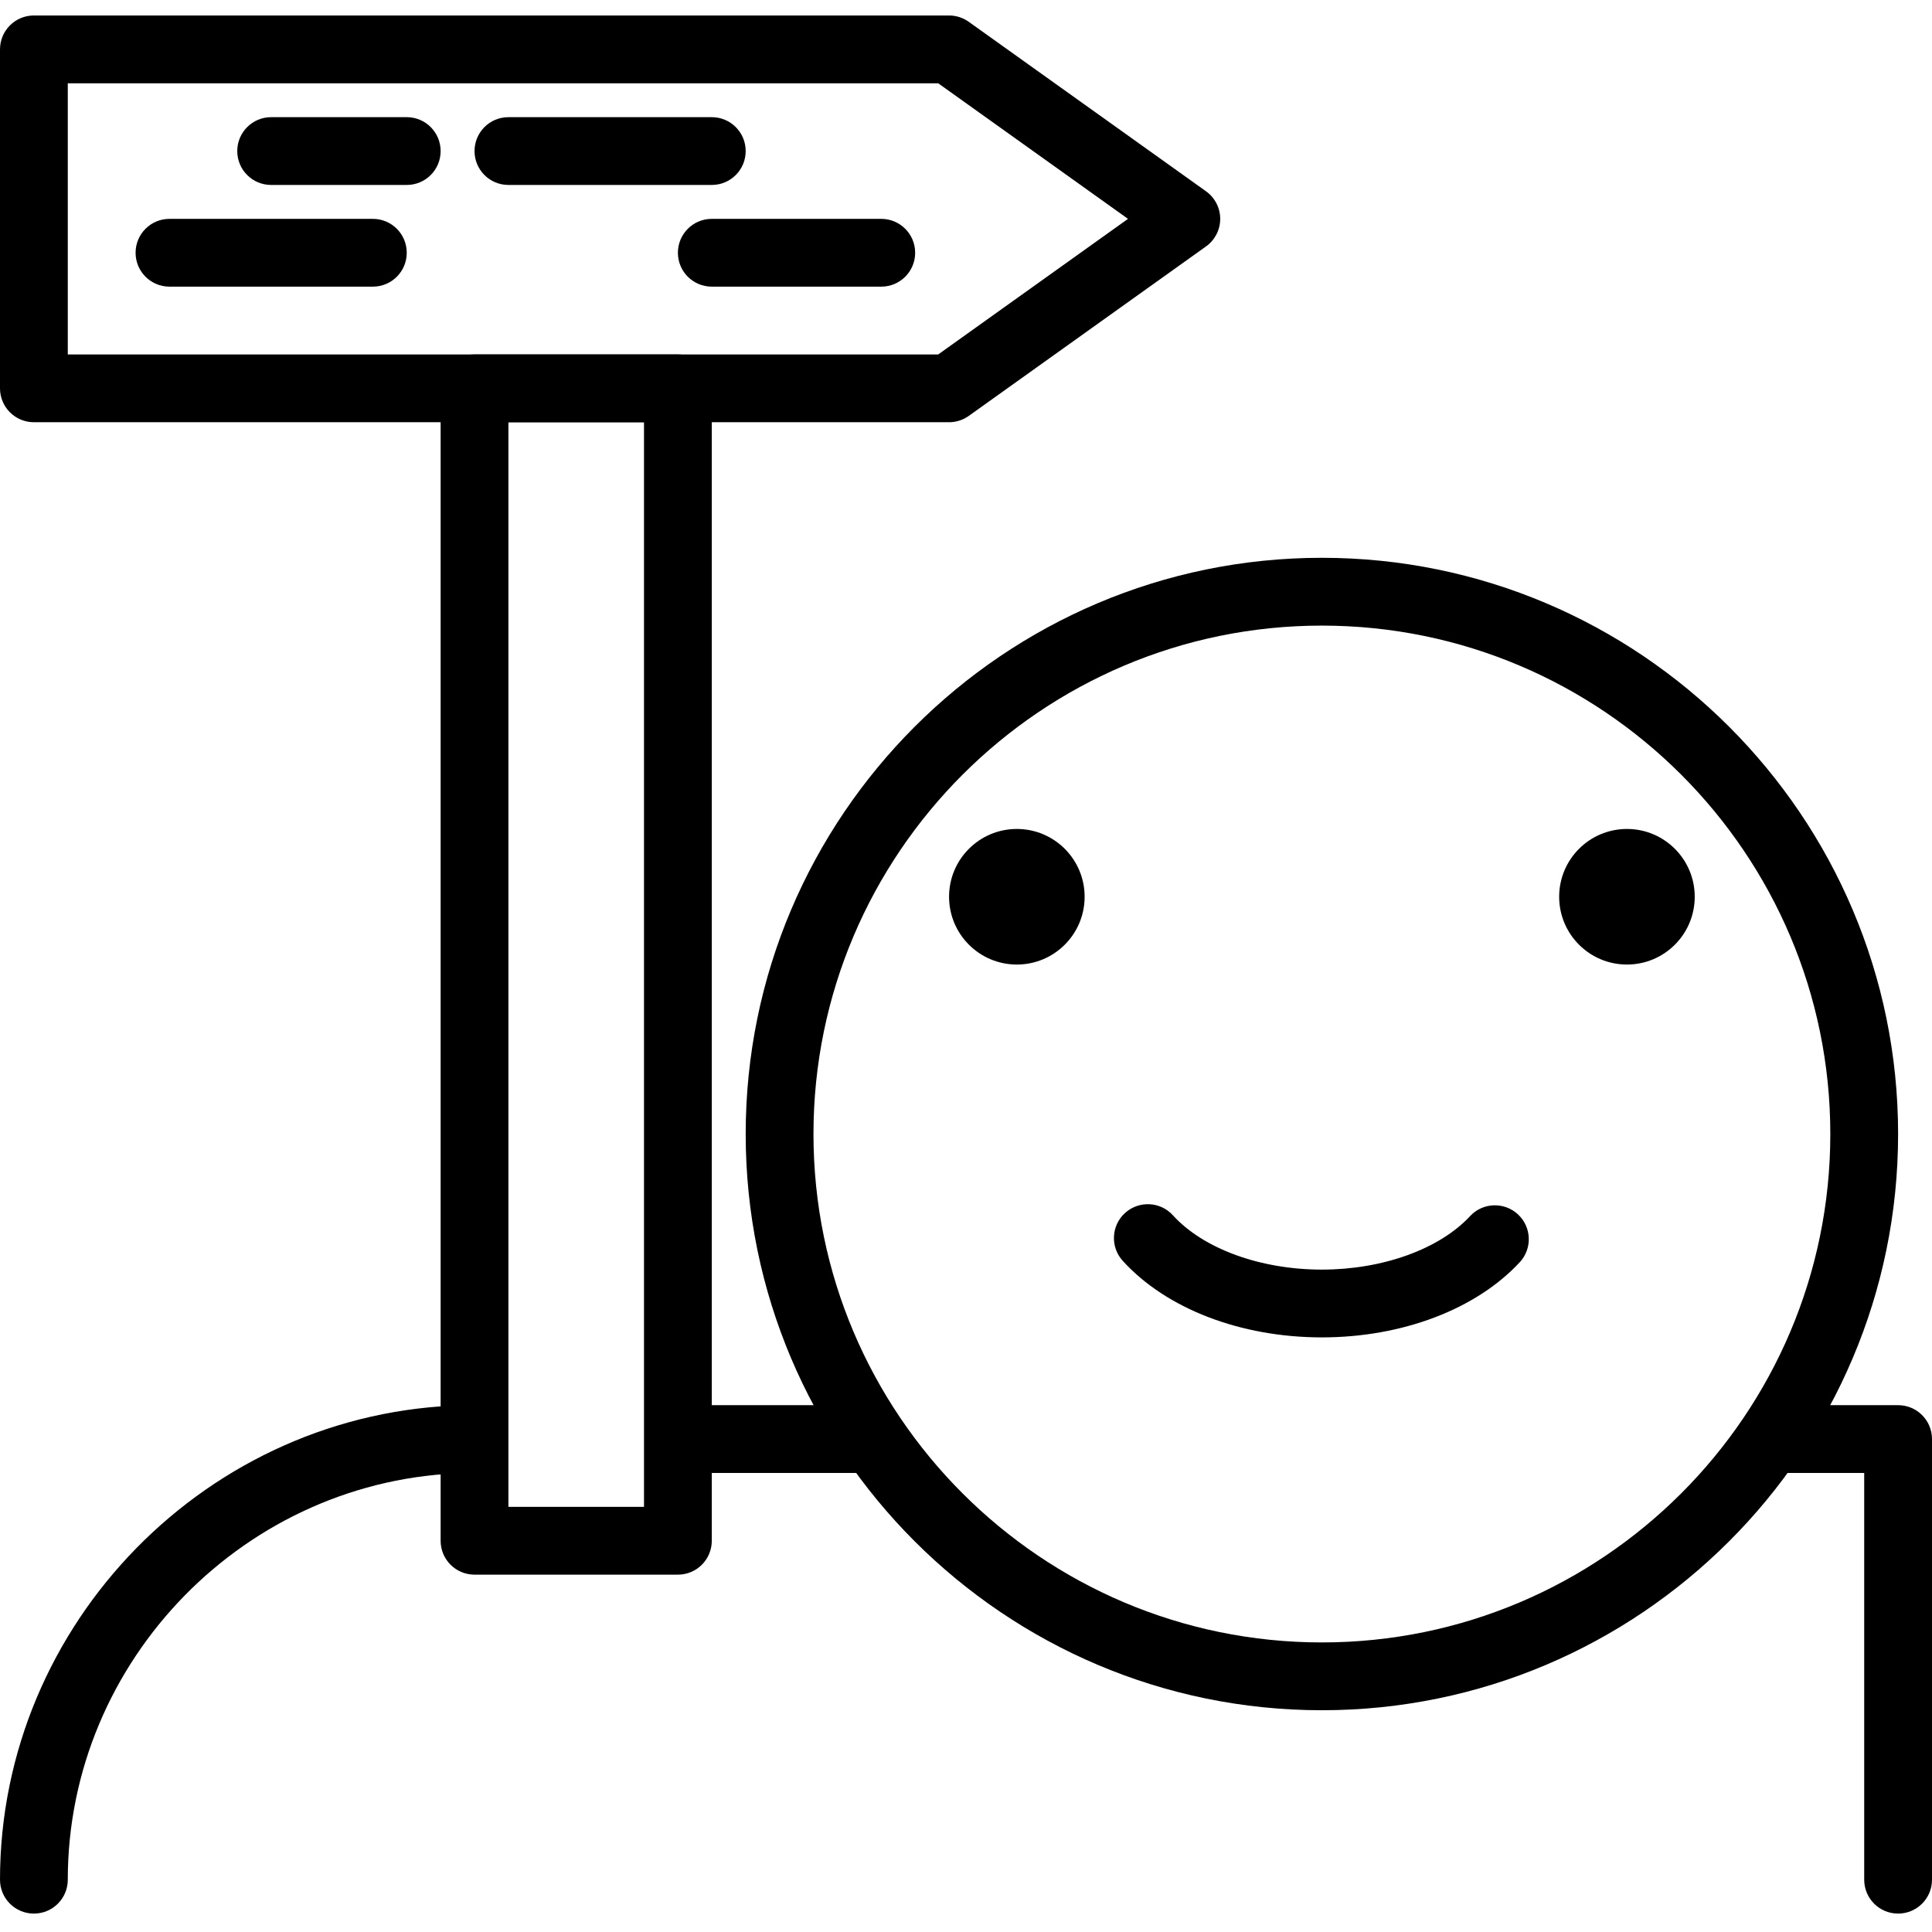 <svg height="389pt" viewBox="0 -3 389.12 389" width="389pt" xmlns="http://www.w3.org/2000/svg"><path d="m6.828 382.352c-3.773 0-6.828-3.051-6.828-6.824 0-51.656 41.992-94.516 93.613-95.555 3.941.062 6.895 2.93 6.969 6.688.07 3.773-2.922 6.887-6.688 6.969-44.246.883-80.242 37.625-80.242 81.898 0 3.773-3.051 6.824-6.824 6.824zm0 0"/><path d="m174.367 293.605h-34.734c-3.773 0-6.828-3.051-6.828-6.824s3.055-6.828 6.828-6.828h34.734c3.773 0 6.828 3.055 6.828 6.828s-3.055 6.824-6.828 6.824zm0 0"/><path d="m382.293 382.352c-3.773 0-6.828-3.051-6.828-6.824v-81.922h-17.25c-3.773 0-6.828-3.051-6.828-6.824s3.055-6.828 6.828-6.828h24.078c3.773 0 6.828 3.055 6.828 6.828v88.746c0 3.773-3.055 6.824-6.828 6.824zm0 0"/><path d="m136.535 314.086h-40.961c-3.773 0-6.828-3.051-6.828-6.824v-232.109c0-3.773 3.055-6.824 6.828-6.824h40.961c3.773 0 6.824 3.051 6.824 6.824v232.109c0 3.773-3.051 6.824-6.824 6.824zm-34.137-13.652h27.309v-218.453h-27.309zm0 0"/><path d="m191.148 81.98h-184.32c-3.773 0-6.828-3.055-6.828-6.828v-68.266c0-3.773 3.055-6.828 6.828-6.828h184.32c1.418 0 2.812.449 3.965 1.273l47.785 34.133c1.793 1.281 2.863 3.348 2.863 5.555s-1.07 4.273-2.863 5.555l-47.785 34.133c-1.152.824-2.547 1.273-3.965 1.273zm-177.496-13.652h175.309l38.227-27.309-38.227-27.305h-175.309zm0 0"/><path d="m75.094 54.672h-40.961c-3.773 0-6.824-3.051-6.824-6.824 0-3.773 3.051-6.828 6.824-6.828h40.961c3.773 0 6.828 3.055 6.828 6.828 0 3.773-3.055 6.824-6.828 6.824zm0 0"/><path d="m143.359 34.191h-40.961c-3.773 0-6.824-3.051-6.824-6.824 0-3.773 3.051-6.828 6.824-6.828h40.961c3.773 0 6.828 3.055 6.828 6.828 0 3.773-3.055 6.824-6.828 6.824zm0 0"/><path d="m177.492 54.672h-34.133c-3.773 0-6.824-3.051-6.824-6.824 0-3.773 3.051-6.828 6.824-6.828h34.133c3.773 0 6.828 3.055 6.828 6.828 0 3.773-3.055 6.824-6.828 6.824zm0 0"/><path d="m81.922 34.191h-27.309c-3.773 0-6.828-3.051-6.828-6.824 0-3.773 3.055-6.828 6.828-6.828h27.309c3.773 0 6.824 3.055 6.824 6.828 0 3.773-3.051 6.824-6.824 6.824zm0 0"/><path d="m266.238 341.395c-63.992 0-116.051-52.062-116.051-116.055 0-63.992 52.059-116.055 116.051-116.055 63.996 0 116.055 52.062 116.055 116.055 0 63.992-52.059 116.055-116.055 116.055zm0-218.453c-56.465 0-102.398 45.934-102.398 102.398 0 56.469 45.934 102.398 102.398 102.398 56.469 0 102.402-45.93 102.402-102.398 0-56.465-45.934-102.398-102.402-102.398zm0 0"/><path d="m266.238 266.301c-16.352 0-31.344-5.77-40.113-15.422-2.531-2.785-2.324-7.105.469-9.637 2.785-2.523 7.105-2.328 9.637.465 6.129 6.746 17.629 10.941 30.008 10.941 12.238 0 23.68-4.129 29.848-10.77 2.551-2.766 6.887-2.918 9.645-.352 2.762 2.566 2.922 6.887.352 9.645-8.789 9.477-23.688 15.129-39.844 15.129zm0 0"/><path d="m218.453 177.555c0 7.539-6.113 13.652-13.652 13.652-7.543 0-13.652-6.113-13.652-13.652 0-7.543 6.109-13.656 13.652-13.656 7.539 0 13.652 6.113 13.652 13.656zm0 0"/><path d="m341.332 177.555c0 7.539-6.113 13.652-13.652 13.652-7.539 0-13.652-6.113-13.652-13.652 0-7.543 6.113-13.656 13.652-13.656 7.539 0 13.652 6.113 13.652 13.656zm0 0"/></svg>